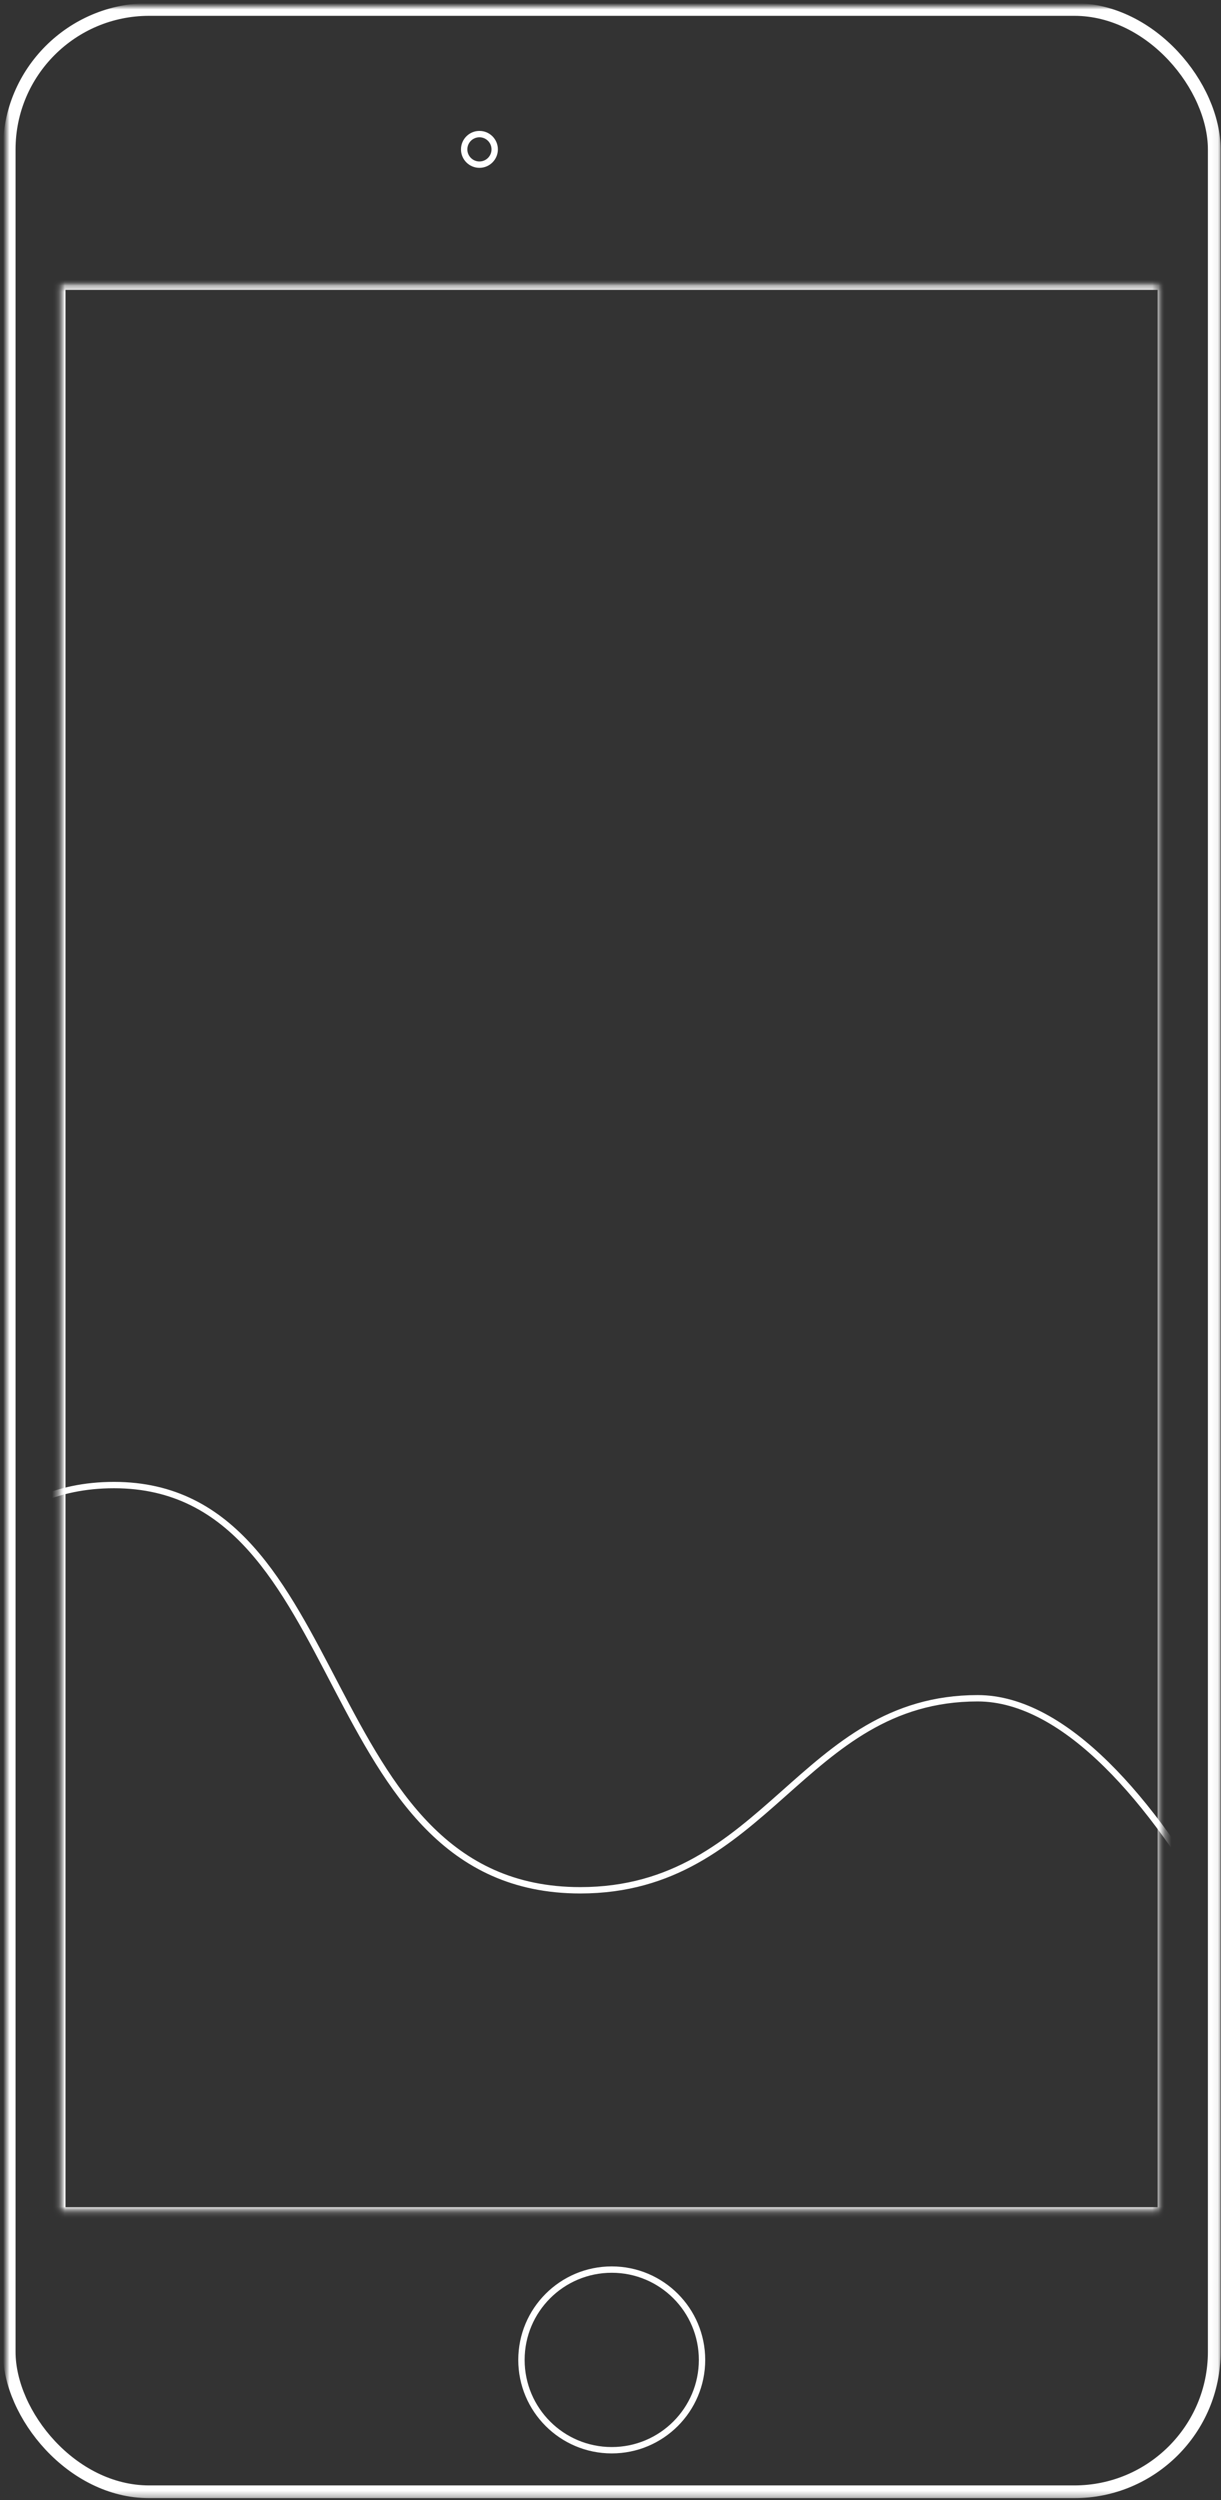 <svg width="192" height="393" xmlns="http://www.w3.org/2000/svg" xmlns:xlink="http://www.w3.org/1999/xlink"><rect width="100%" height="100%" fill="#333333" stroke="none"/><defs><mask id="h" maskContentUnits="userSpaceOnUse" maskUnits="objectBoundingBox" x="-1" y="-1" width="191.494" height="392.206"><path fill="#fff" d="M-.554-.512H190.94v392.206H-.554z"/><use xlink:href="#a"/></mask><mask id="i" maskContentUnits="userSpaceOnUse" maskUnits="objectBoundingBox" x="0" y="0" width="173.734" height="303.388" fill="#fff"><use xlink:href="#b"/></mask><mask id="j" maskContentUnits="userSpaceOnUse" maskUnits="objectBoundingBox" x="0" y="0" width="173.734" height="303.388" fill="#fff"><use xlink:href="#b"/></mask><mask id="l" maskContentUnits="userSpaceOnUse" maskUnits="objectBoundingBox" x="0" y="0" width="96.861" height="4.702" fill="#fff"><use xlink:href="#c"/></mask><mask id="m" maskContentUnits="userSpaceOnUse" maskUnits="objectBoundingBox" x="0" y="0" width="64.887" height="4.702" fill="#fff"><use xlink:href="#d"/></mask><mask id="n" maskContentUnits="userSpaceOnUse" maskUnits="objectBoundingBox" x="0" y="0" width="48.43" height="4.702" fill="#fff"><use xlink:href="#e"/></mask><mask id="o" maskContentUnits="userSpaceOnUse" maskUnits="objectBoundingBox" x="0" y="0" width="79.933" height="4.702" fill="#fff"><use xlink:href="#f"/></mask><mask id="p" maskContentUnits="userSpaceOnUse" maskUnits="objectBoundingBox" x="0" y="0" width="36.491" height="4.801" fill="#fff"><use xlink:href="#g"/></mask><path id="b" d="M.606.189H174.34v303.388H.606z"/><path id="c" d="M9.456 10.427h96.861v4.702H9.456z"/><path id="d" d="M9.456 19.831h64.887v4.702H9.456z"/><path id="e" d="M9.456 38.639h48.43v4.702H9.456z"/><path id="f" d="M9.456 29.235h79.933v4.702H9.456z"/><rect id="a" x=".446" y=".488" width="189.494" height="390.206" rx="22"/><rect id="g" x="81.906" y="20.08" width="36.491" height="4.801" rx="2.401"/></defs><g transform="translate(1 1)" fill="none" fill-rule="evenodd"><use stroke="#FFF" mask="url(#h)" stroke-width="2" xlink:href="#a"/><path d="M95.195 384.162c7.842 0 14.198-6.357 14.198-14.198 0-7.842-6.356-14.198-14.198-14.198-7.841 0-14.198 6.356-14.198 14.198 0 7.841 6.357 14.198 14.198 14.198Z" stroke="#FFF"/><g transform="translate(7.693 43.381)"><mask id="k" fill="#fff"><use xlink:href="#b"/></mask><g stroke="#FFF" mask="url(#i)" stroke-width="2"><use mask="url(#j)" xlink:href="#b"/></g><path d="M15.202 358.625c102.067 0 184.808-25.33 184.808-56.576 0-14.121-27.29-79.473-54.97-79.473-27.678 0-33.176 30.187-62.484 30.187-42.12 0-35.479-63.7-73.32-63.7-37.087 0-33.939 57.388-59.971 57.23-30.65-.184-24.946-11.88-54.187-11.88-29.24 0-64.684 49.002-64.684 67.636 0 31.246 82.742 56.576 184.808 56.576Z" stroke="#FFF" mask="url(#k)"/><g mask="url(#k)" stroke-width="2" stroke="#FFF"><use mask="url(#l)" xlink:href="#c"/></g><g mask="url(#k)" stroke-width="2" stroke="#FFF"><use mask="url(#m)" xlink:href="#d"/></g><g mask="url(#k)" stroke-width="2" stroke="#FFF"><use mask="url(#n)" xlink:href="#e"/></g><g mask="url(#k)" stroke-width="2" stroke="#FFF"><use mask="url(#o)" xlink:href="#f"/></g></g><use stroke="#FFF" mask="url(#p)" stroke-width="2" xlink:href="#g"/><circle stroke="#FFF" cx="74.39" cy="22.481" r="2.401"/></g></svg>